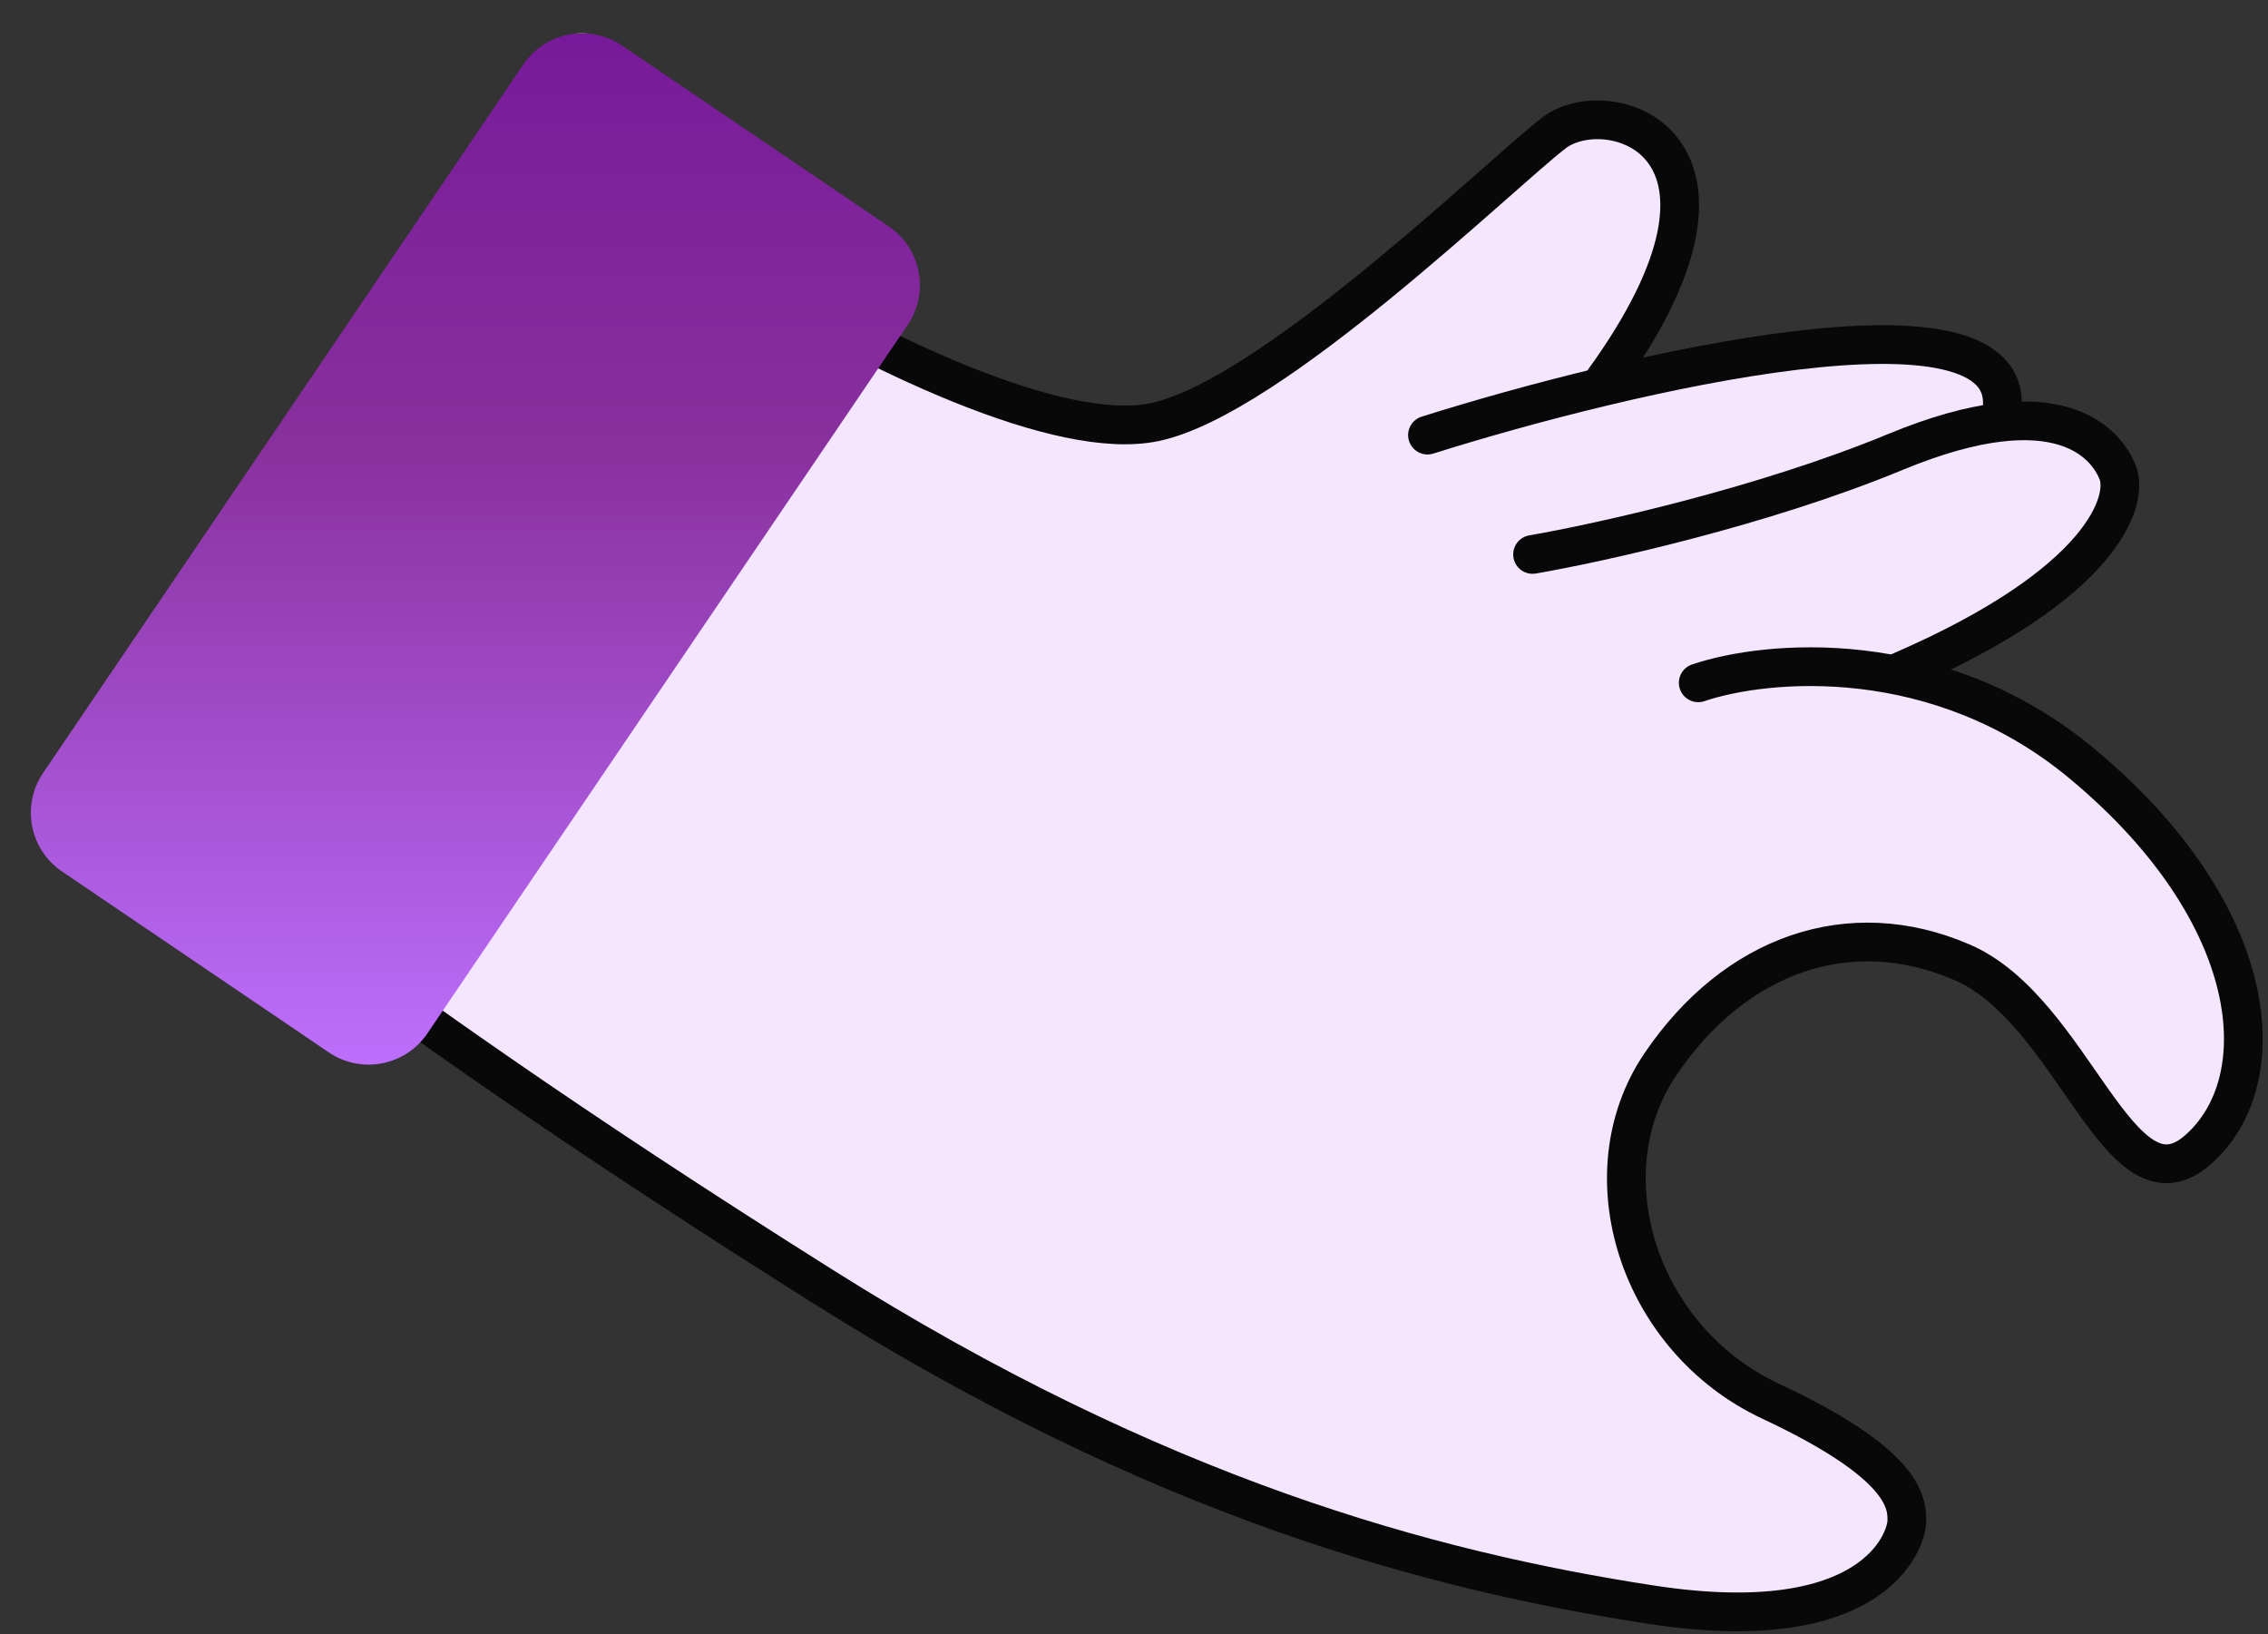 <svg width="161" height="116" viewBox="0 0 161 116" fill="none" xmlns="http://www.w3.org/2000/svg">
<rect x="0" y="0" width="161" height="116" fill="#333333" stroke="none"/>
<path d="M79.432 30.206L62.251 25.074L28.485 72.089C38.579 78.669 62.046 93.641 75.16 100.879C91.352 109.815 103.592 111.734 117.665 113.942L118.19 114.024C129.627 115.818 134.734 111.515 135.859 109.14C136.277 108.357 134.617 105.104 124.627 98.362C112.14 89.933 115.128 80.067 119.829 73.172C124.53 66.277 139.535 64.841 144.132 72.032C147.81 77.784 151.902 81.826 153.488 83.127C155.702 83.383 159.883 81.221 158.902 70.517C157.922 59.814 143.207 50.539 135.973 47.24C140.536 44.702 149.853 38.654 150.61 34.77C151.367 30.888 145.564 30.033 142.568 30.09C144.085 20.759 124.138 24.568 113.973 27.639C115.097 25.941 117.705 21.34 119.153 16.517C120.96 10.488 114.87 7.917 112.134 8.47C109.399 9.022 94.058 22.98 90.693 25.412C88.002 27.358 82.064 29.419 79.432 30.206Z" fill="#F4E6FF"/>
<path d="M120.554 48.467C125.372 46.835 137.567 45.697 147.799 54.207C160.588 64.845 161.611 76.718 156.018 81.621C150.426 86.524 147.251 71.743 139.274 68.301C131.297 64.86 123.165 67.73 117.876 75.531C112.587 83.331 116.29 95.054 125.68 99.454C135.069 103.853 135.398 106.56 135.361 107.984C135.323 109.408 133.005 116.324 117.222 113.904C101.439 111.484 82.105 106.243 58.409 91.315C39.452 79.373 29.668 72.208 21.085 66.01" stroke="#080808" stroke-width="2.749" stroke-linecap="round"/>
<path d="M108.793 39.355C113.462 38.552 125.149 35.973 134.552 32.08C146.305 27.213 149.604 31.624 150.343 33.575C151.083 35.525 149.368 41.401 134.923 47.651" stroke="#080808" stroke-width="2.749" stroke-linecap="round"/>
<path d="M101.334 30.885C115.405 26.451 143.261 19.895 142.111 29.134" stroke="#080808" stroke-width="2.749" stroke-linecap="round"/>
<path d="M50.86 18.193C62.348 25.326 75.33 31.347 81.96 29.963C90.247 28.232 106.442 12.403 110.31 9.436C114.178 6.469 126.134 10.124 113.789 27.115" stroke="#080808" stroke-width="2.749" stroke-linecap="round"/>
<path d="M63.09 16.073L44.149 3.231C41.847 1.671 38.717 2.272 37.156 4.573L3.059 54.865C1.498 57.167 2.099 60.297 4.401 61.858L23.342 74.7C25.644 76.26 28.774 75.66 30.335 73.358L64.432 23.066C65.993 20.765 65.392 17.634 63.09 16.073Z" fill="url(#paint0_linear_1_879)"/>
<defs>
<linearGradient id="paint0_linear_1_879" x1="33.745" y1="2.363" x2="33.745" y2="75.568" gradientUnits="userSpaceOnUse">
<stop stop-color="#F8B6BC"/>
<stop offset="0" stop-color="#771A99"/>
<stop offset="0.4" stop-color="#89309E"/>
<stop offset="1" stop-color="#BD6FFD"/>
</linearGradient>
</defs>
</svg>
